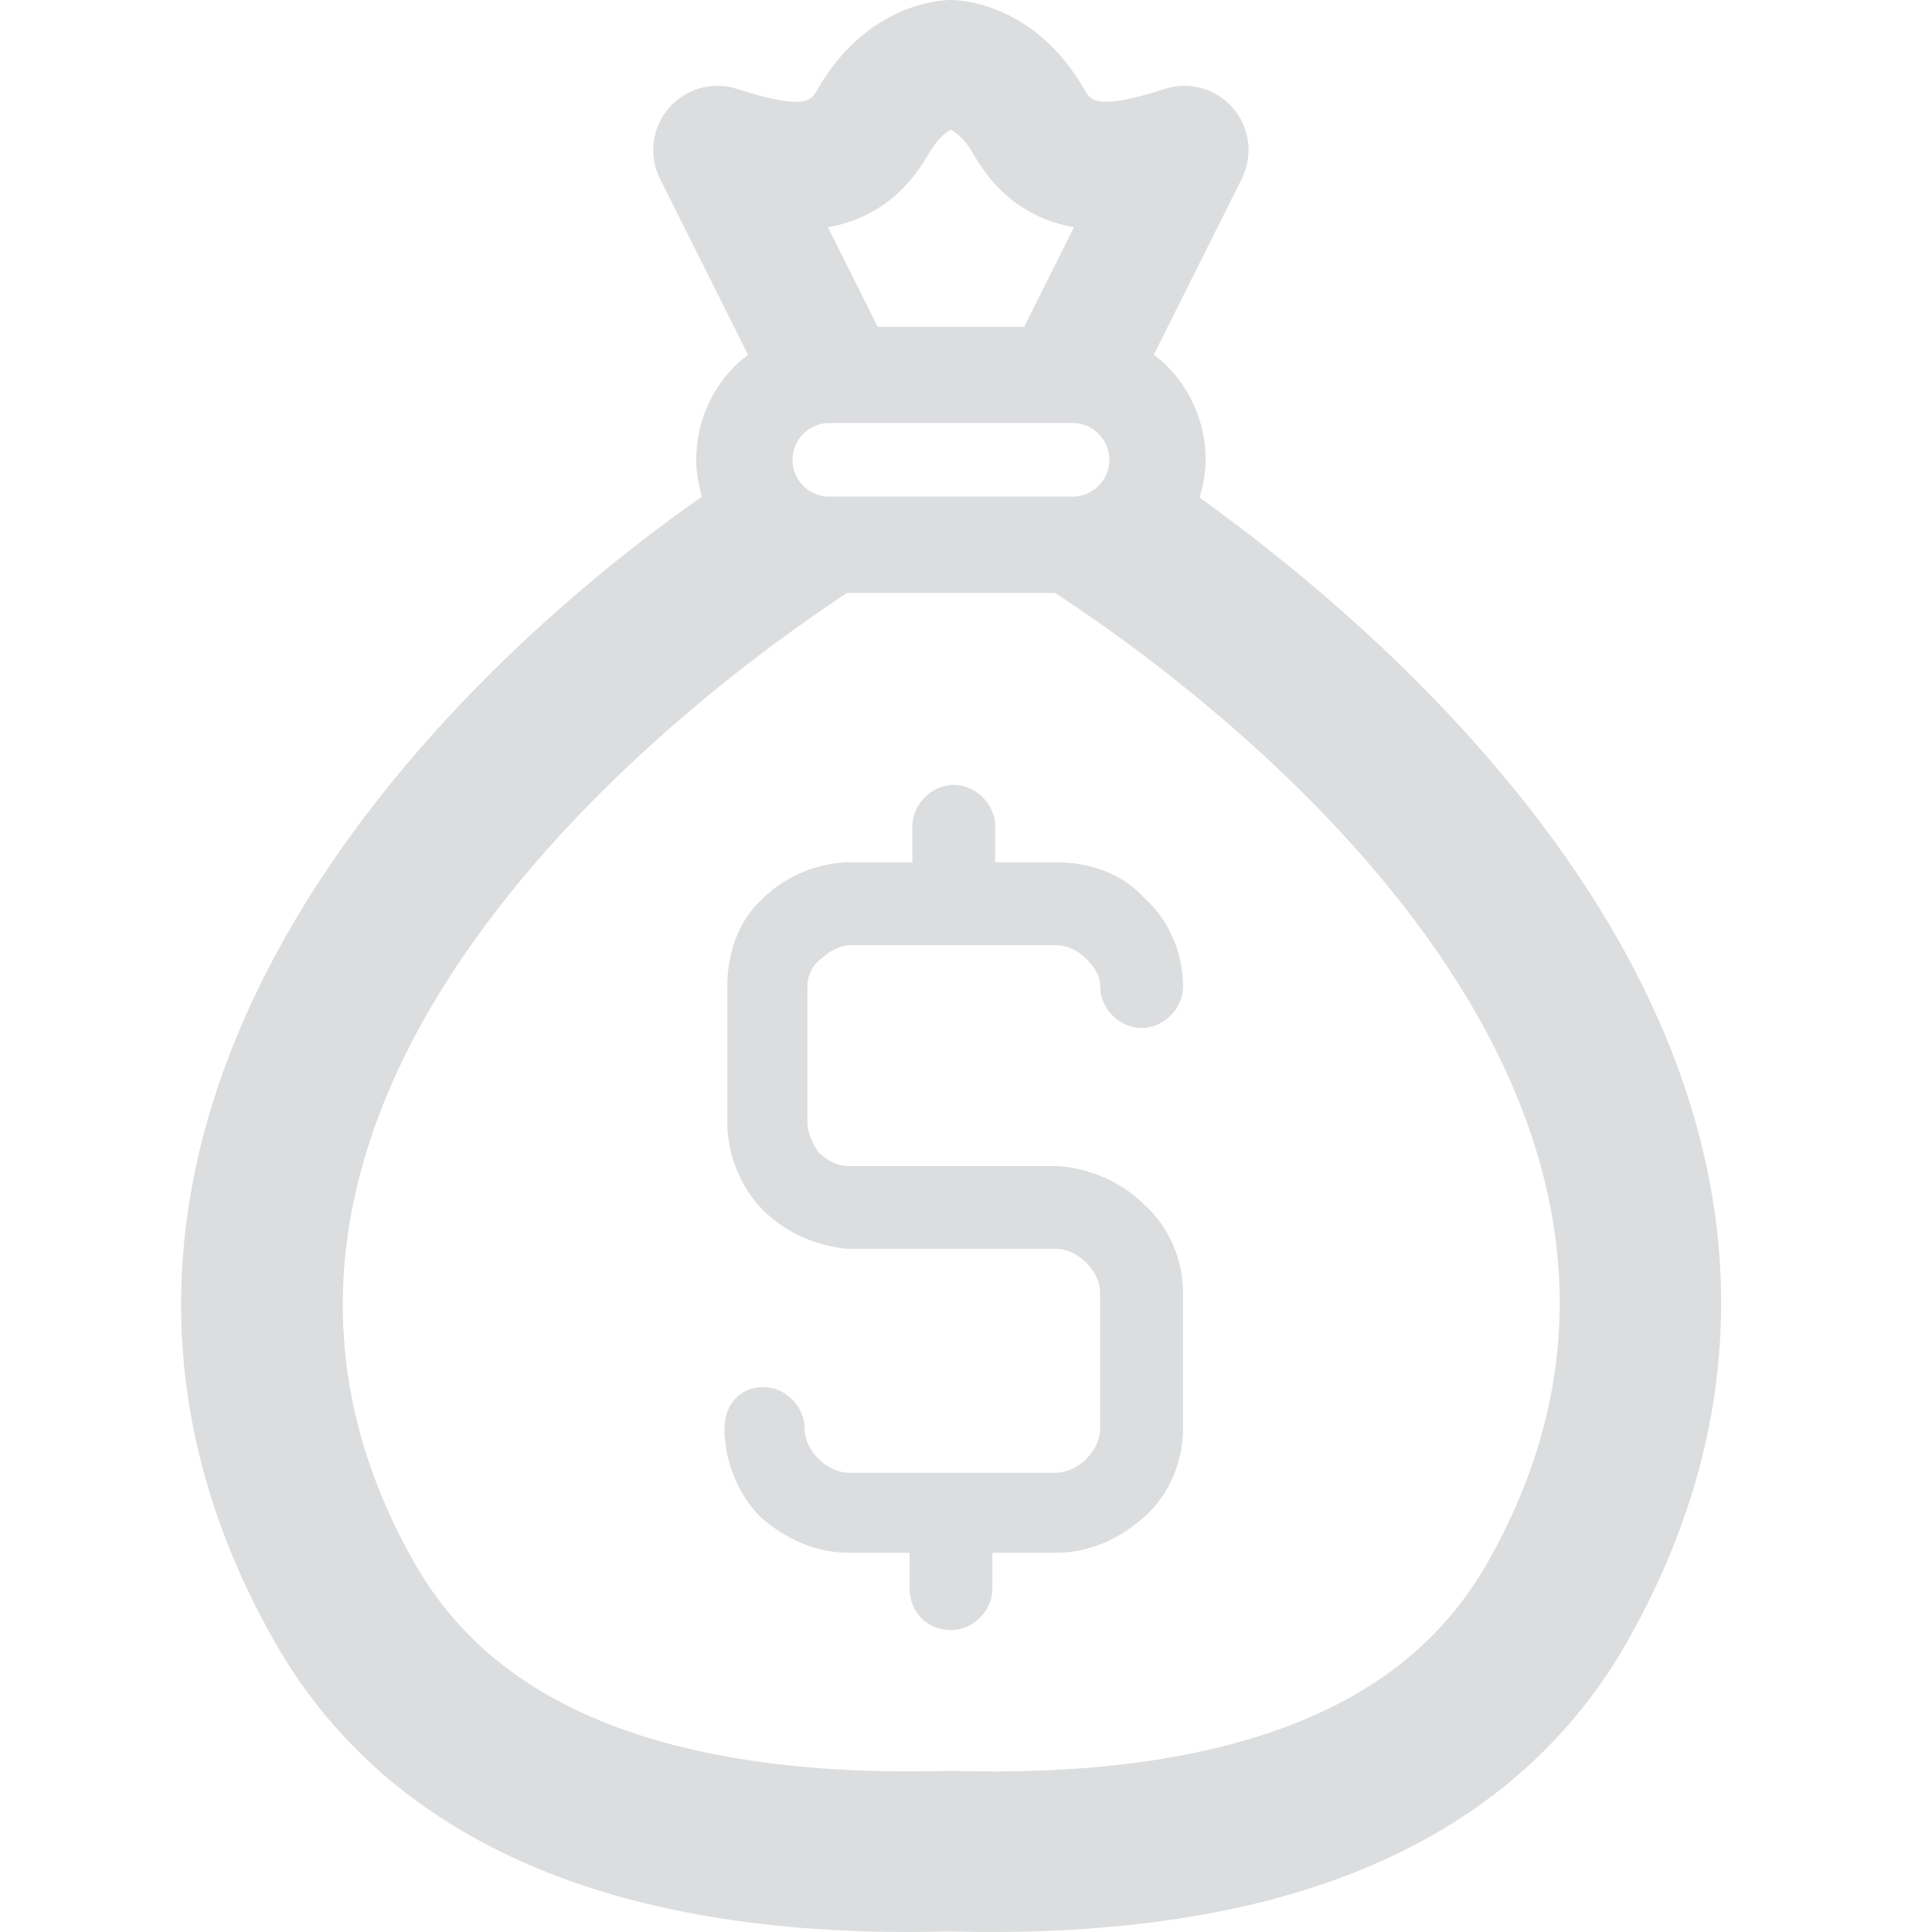<?xml version="1.0" encoding="UTF-8"?>
<svg width="64px" height="64px" viewBox="0 0 64 64" version="1.1" xmlns="http://www.w3.org/2000/svg" xmlns:xlink="http://www.w3.org/1999/xlink">
    <!-- Generator: Sketch 43.2 (39069) - http://www.bohemiancoding.com/sketch -->
    <title>icon-purse-silver</title>
    <desc>Created with Sketch.</desc>
    <defs></defs>
    <g id="member" stroke="none" stroke-width="1" fill="none" fill-rule="evenodd">
        <g id="icon-purse-silver" fill="#DCDDDE">
            <path d="M49.817,25.721 C57.734,35.219 59.151,45.121 53.917,54.36 C51.877,57.963 48.702,60.592 44.484,62.175 C40.911,63.517 36.521,64.116 31.454,63.98 C30.971,63.993 30.495,64 30.026,64 C25.633,64 21.744,63.387 18.517,62.174 C14.297,60.59 11.123,57.961 9.083,54.36 C0.095,38.496 12.577,23.949 23.253,16.449 C23.14,16.056 23.063,15.652 23.063,15.232 C23.063,14.069 23.512,12.97 24.328,12.139 C24.342,12.125 24.361,12.106 24.375,12.092 C24.5,11.968 24.642,11.862 24.782,11.755 L21.864,5.921 C21.482,5.155 21.595,4.234 22.152,3.586 C22.708,2.935 23.604,2.683 24.417,2.945 C26.68,3.674 26.877,3.323 27.067,2.987 C28.724,0.084 31.221,0 31.501,0 C31.779,0 34.276,0.084 35.933,2.987 C36.123,3.322 36.325,3.672 38.584,2.945 C39.399,2.683 40.291,2.935 40.849,3.586 C41.405,4.234 41.518,5.155 41.136,5.921 L38.219,11.753 C38.359,11.86 38.5,11.968 38.627,12.092 C38.638,12.104 38.655,12.121 38.667,12.132 C39.487,12.965 39.938,14.066 39.938,15.232 C39.938,15.664 39.856,16.08 39.737,16.484 C42.441,18.422 46.37,21.586 49.817,25.721 Z M49.291,51.739 C58.127,36.144 39.838,22.83 34.949,19.641 L28.06,19.641 C23.27,22.789 4.909,36.206 13.709,51.739 C15.138,54.261 17.322,56.047 20.385,57.198 C23.31,58.296 27.01,58.784 31.395,58.665 C31.42,58.664 31.504,58.664 31.529,58.664 C35.985,58.788 39.69,58.297 42.615,57.198 C45.678,56.048 47.861,54.262 49.291,51.739 Z M26.606,14.372 C26.389,14.593 26.253,14.898 26.253,15.232 C26.253,15.567 26.389,15.872 26.606,16.093 L26.611,16.098 C26.805,16.288 27.062,16.417 27.348,16.446 L27.352,16.447 L27.364,16.447 L27.379,16.448 L27.395,16.449 L27.404,16.45 L27.41,16.45 L27.473,16.451 L35.529,16.451 L35.592,16.45 L35.598,16.45 L35.607,16.449 L35.622,16.448 L35.624,16.448 L35.637,16.447 L35.65,16.447 L35.652,16.446 C35.938,16.416 36.196,16.289 36.389,16.098 L36.394,16.093 C36.611,15.871 36.748,15.566 36.748,15.232 C36.748,14.897 36.611,14.592 36.394,14.372 L36.389,14.367 C36.196,14.176 35.938,14.048 35.652,14.019 L35.65,14.018 L35.637,14.018 L35.624,14.017 L35.622,14.017 L35.607,14.016 L35.598,14.015 L35.592,14.015 L35.529,14.014 L27.473,14.014 L27.41,14.015 L27.404,14.015 L27.395,14.016 L27.379,14.017 L27.364,14.018 L27.352,14.018 L27.348,14.019 C27.062,14.049 26.804,14.177 26.611,14.367 L26.606,14.372 Z M30.762,5.096 C29.879,6.641 28.657,7.31 27.425,7.529 L29.073,10.823 L33.928,10.823 L35.577,7.529 C34.342,7.31 33.121,6.641 32.239,5.096 C31.949,4.589 31.667,4.382 31.501,4.299 C31.334,4.382 31.052,4.589 30.762,5.096 Z M27.203,31.765 C26.928,31.948 26.746,32.314 26.746,32.68 L26.746,37.164 C26.746,37.529 26.928,37.896 27.111,38.17 C27.386,38.445 27.752,38.628 28.118,38.628 L35.072,38.628 C36.17,38.719 37.177,39.177 37.909,39.909 C38.732,40.641 39.19,41.739 39.19,42.837 L39.19,47.32 C39.19,48.419 38.732,49.517 37.909,50.249 C37.085,50.981 36.078,51.438 34.981,51.438 L32.876,51.438 L32.876,52.628 C32.876,53.36 32.235,54 31.503,54 C30.68,54 30.132,53.36 30.132,52.628 L30.132,51.438 L28.118,51.438 C27.02,51.438 26.014,50.981 25.19,50.249 C24.458,49.517 24,48.419 24,47.32 C24,46.497 24.549,45.948 25.282,45.948 C26.014,45.948 26.654,46.588 26.654,47.32 C26.654,47.687 26.837,48.052 27.111,48.327 C27.386,48.601 27.752,48.785 28.118,48.785 L34.981,48.785 C35.347,48.785 35.713,48.601 35.988,48.327 C36.262,48.052 36.445,47.687 36.445,47.32 L36.445,42.837 C36.445,42.471 36.262,42.105 35.988,41.831 C35.713,41.556 35.347,41.372 34.981,41.372 L28.118,41.372 C27.02,41.282 26.014,40.824 25.281,40.091 C24.549,39.359 24.092,38.262 24.092,37.164 L24.092,32.68 C24.092,31.582 24.458,30.484 25.281,29.752 C26.014,29.02 27.111,28.562 28.21,28.562 L30.222,28.562 L30.222,27.373 C30.222,26.641 30.863,26 31.595,26 C32.327,26 32.967,26.641 32.967,27.373 L32.967,28.562 L34.981,28.562 C36.078,28.562 37.177,28.928 37.909,29.752 C38.732,30.484 39.19,31.582 39.19,32.68 C39.19,33.413 38.55,34.053 37.818,34.053 C37.085,34.053 36.445,33.413 36.445,32.68 C36.445,32.314 36.262,32.04 35.988,31.765 C35.713,31.491 35.347,31.308 34.981,31.308 L28.21,31.308 C27.843,31.308 27.478,31.491 27.203,31.765 Z" id="Combined-Shape"></path>
        </g>
    </g>
</svg>